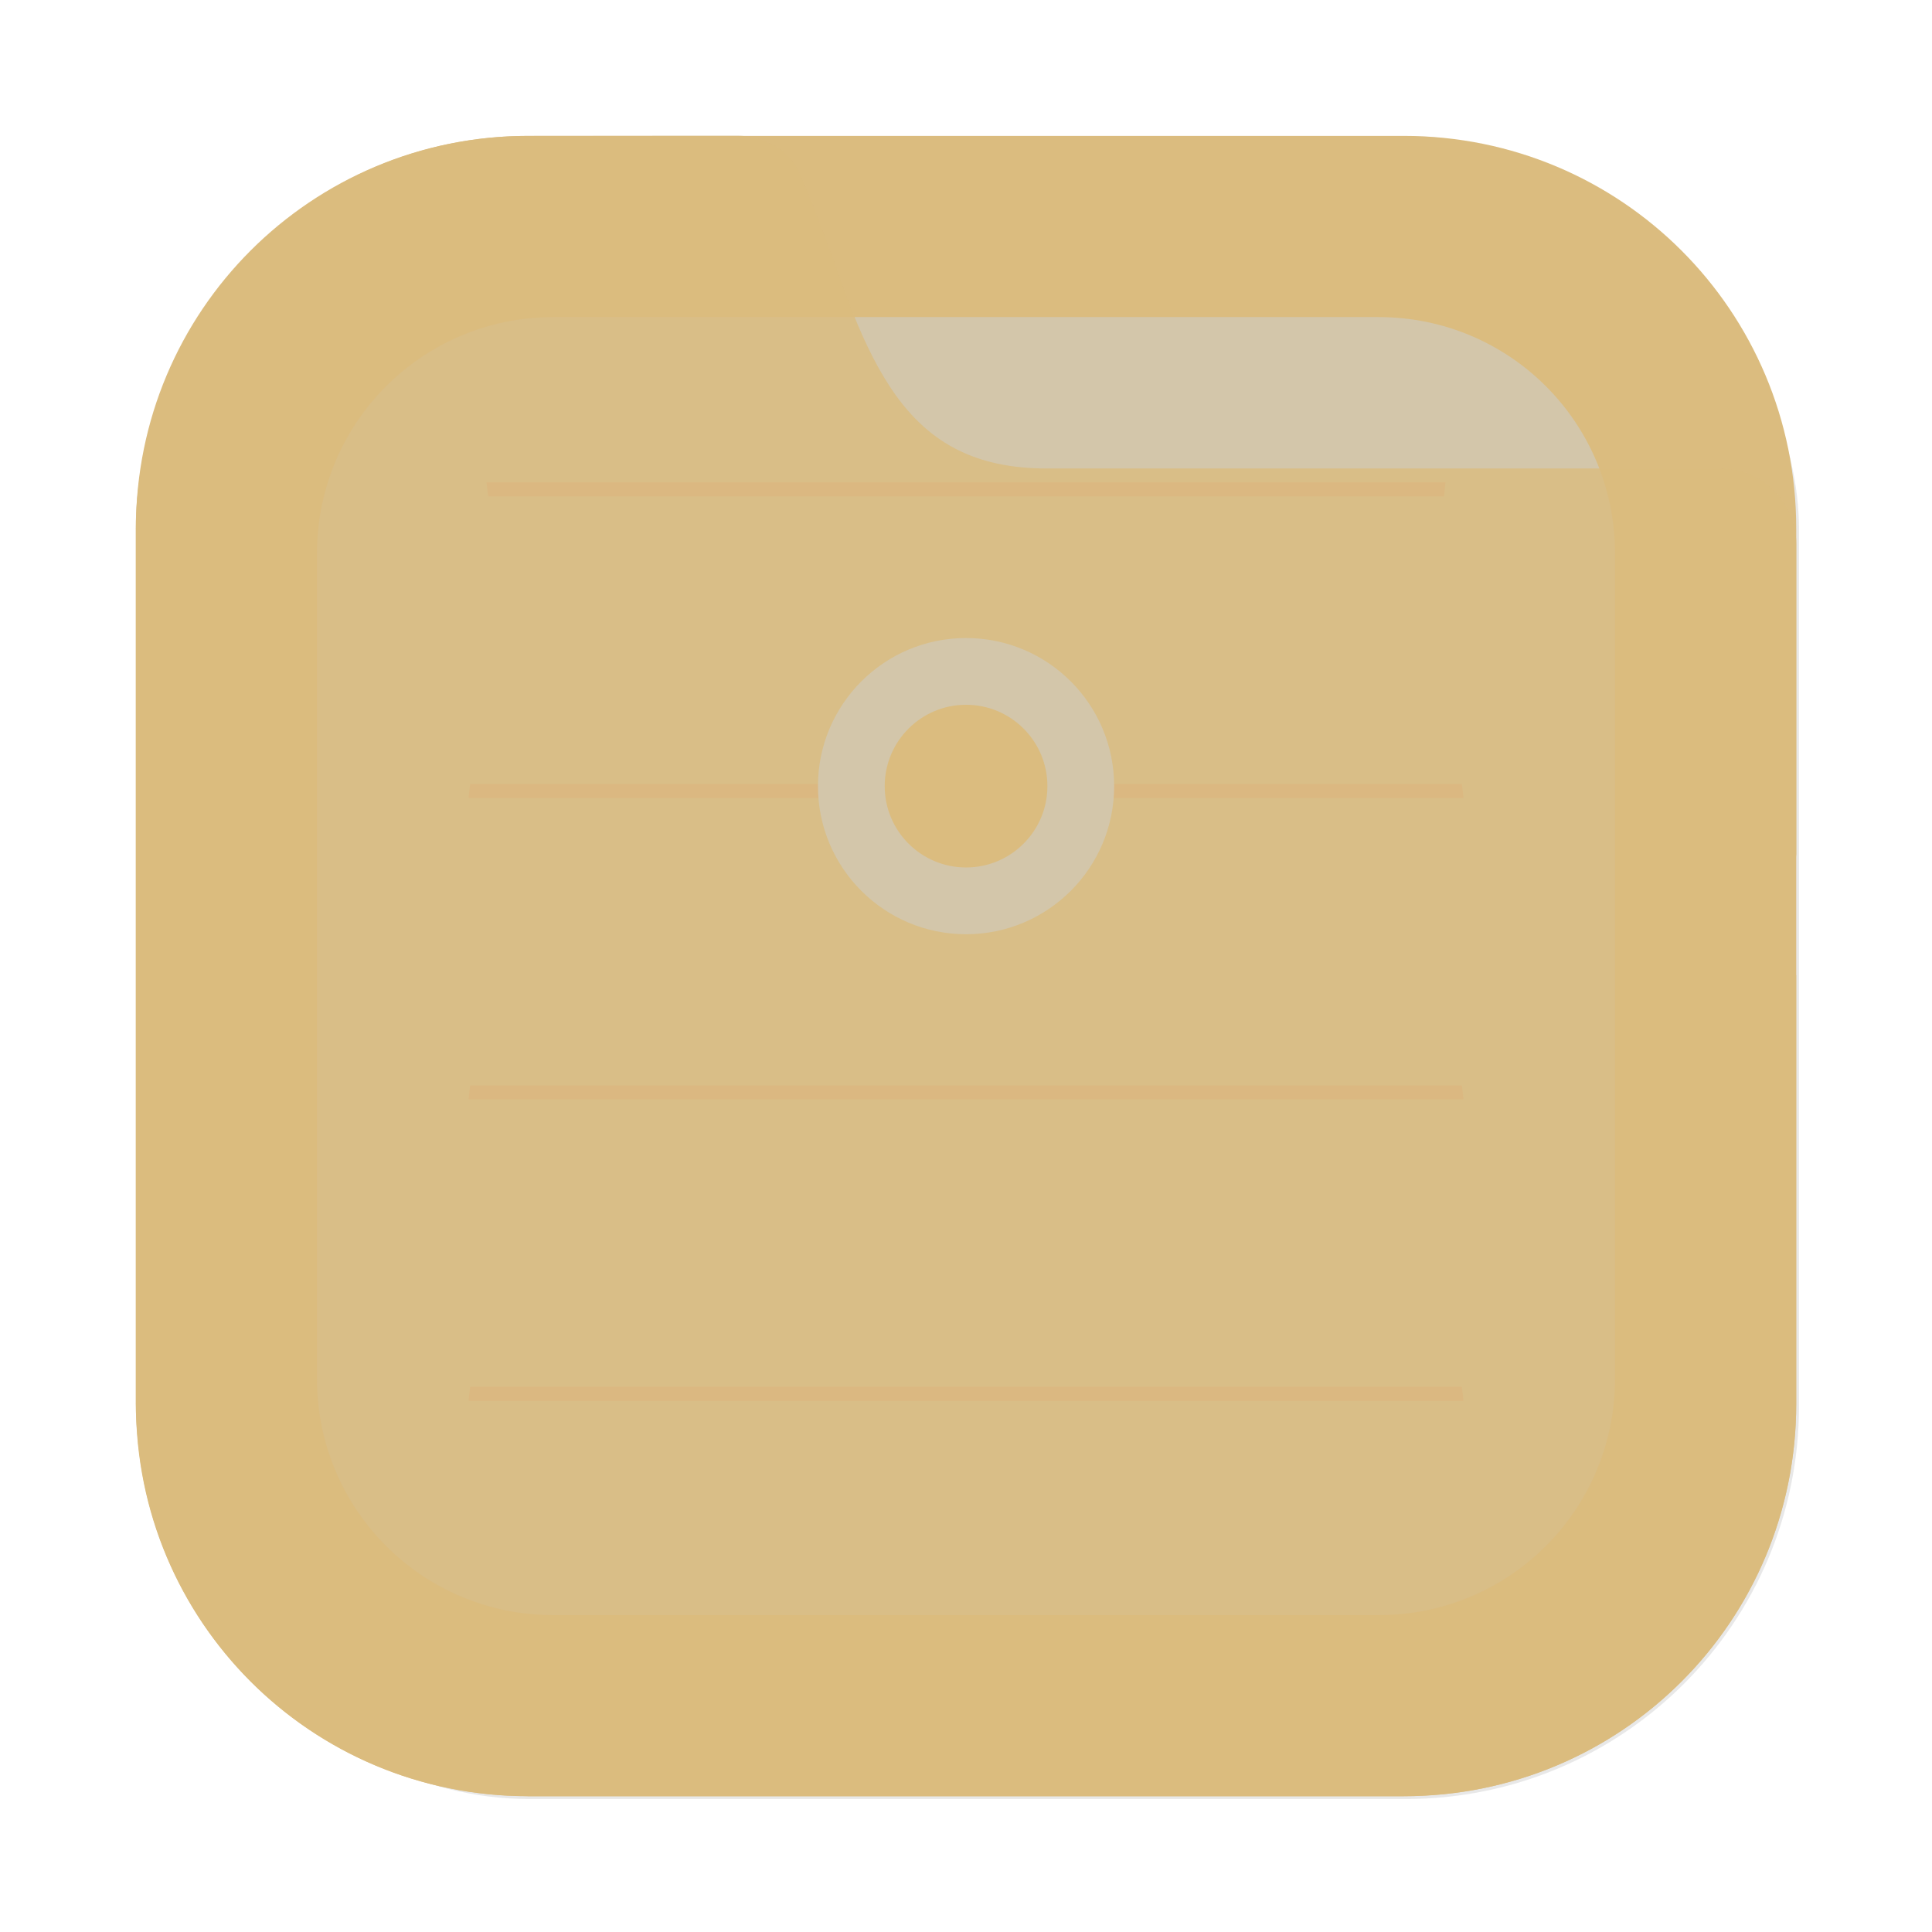 <?xml version="1.0" encoding="UTF-8"?>
<svg width="64" height="64" version="1.1" viewBox="0 0 16.933 16.933" xmlns="http://www.w3.org/2000/svg" xmlns:cc="http://creativecommons.org/ns#" xmlns:dc="http://purl.org/dc/elements/1.1/" xmlns:rdf="http://www.w3.org/1999/02/22-rdf-syntax-ns#" xmlns:xlink="http://www.w3.org/1999/xlink">
 <defs>
  <filter id="filter2076-6" x="-.048" y="-.048" width="1.096" height="1.096" color-interpolation-filters="sRGB">
   <feGaussianBlur stdDeviation="1.1"/>
  </filter>
 </defs>
 <g transform="translate(.104 2.136)">
  <rect transform="matrix(.265 0 0 .265 -.104 -2.136)" x="4.5" y="4.5" width="55" height="55" rx="13.002" ry="13.002" filter="url(#filter2076-6)" opacity=".3"/>
  <path d="m4.527-0.945c-1.906 0-3.44 1.534-3.44 3.44v7.672c0 1.906 1.534 3.44 3.44 3.44h7.672c1.906 0 3.44-1.534 3.44-3.44v-7.672c0-1.906-1.534-3.44-3.44-3.44z" fill="#dbbc7f" stroke-linecap="round" stroke-width=".079" style="paint-order:stroke fill markers"/>
  <path d="m4.748 0.643c-1.149 0-2.074 0.925-2.074 2.074v7.229c0 1.149 0.925 2.074 2.074 2.074h7.229c1.149 0 2.074-0.925 2.074-2.074v-7.229c0-1.149-0.925-2.074-2.074-2.074z" fill="#d3c6aa" stroke-linecap="round" stroke-width=".079" style="paint-order:stroke fill markers"/>
  <g fill="#e69875">
   <path d="m4.017 4.735c-0.006 0.04-0.009 0.081-0.015 0.122h8.721c-0.005-0.041-0.009-0.082-0.015-0.122z" opacity=".6" stroke-width=".69" style="paint-order:normal"/>
   <path d="m4.16 2.092c0.005 0.041 0.01 0.081 0.015 0.122h8.376c0.005-0.044 0.01-0.078 0.014-0.122z" opacity=".6" stroke-width=".677" style="paint-order:normal"/>
   <path d="m4.017 7.377c-0.006 0.04-0.009 0.081-0.015 0.122h8.721c-0.005-0.041-0.009-0.082-0.015-0.122z" opacity=".6" stroke-width=".69" style="paint-order:normal"/>
   <path d="m4.017 10.019c-0.006 0.04-0.009 0.081-0.015 0.122h8.721c-0.005-0.041-0.009-0.082-0.015-0.122z" opacity=".6" stroke-width=".69" style="paint-order:normal"/>
  </g>
  <path d="m4.526-0.945c-1.558 0-2.851 1.032-3.278 2.446-0.095 0.316-0.162 0.645-0.162 0.994v7.672c0 0.093 0.006 0.183 0.014 0.273 0.129 1.657 1.419 2.977 3.064 3.148 0.113 0.012 0.229 0.018 0.345 0.018 0.006 2.7e-5 0.011 1e-3 0.017 1e-3h0.001 7.671 1e-3c0.122 0 0.243-0.007 0.362-0.019 1.735-0.18 3.078-1.637 3.078-3.421v-3.757h-0.002v-1.035c3.4e-4 -0.009 0.003-0.017 0.003-0.026v-2.713c4e-6 -0.369-0.297-0.666-0.666-0.666h-5.906c-0.312 0-0.567-0.057-0.78-0.164-0.213-0.107-0.386-0.265-0.533-0.467-0.147-0.202-0.27-0.448-0.384-0.733-0.185-0.496-0.432-1.218-0.529-1.334-0.123-0.154-0.333-0.218-0.472-0.218h-0.63z" fill="#dbbc7f" opacity=".8" stroke-linecap="round" stroke-width=".079" style="paint-order:stroke fill markers"/>
  <g>
   <circle cx="8.363" cy="4.754" r="1.298" fill="#d3c6aa"/>
   <circle cx="8.363" cy="4.754" r=".713" fill="#dbbc7f"/>
   <circle cx="8.363" cy="4.754" r=".295" fill="#dbbc7f"/>
  </g>
 </g>
</svg>

